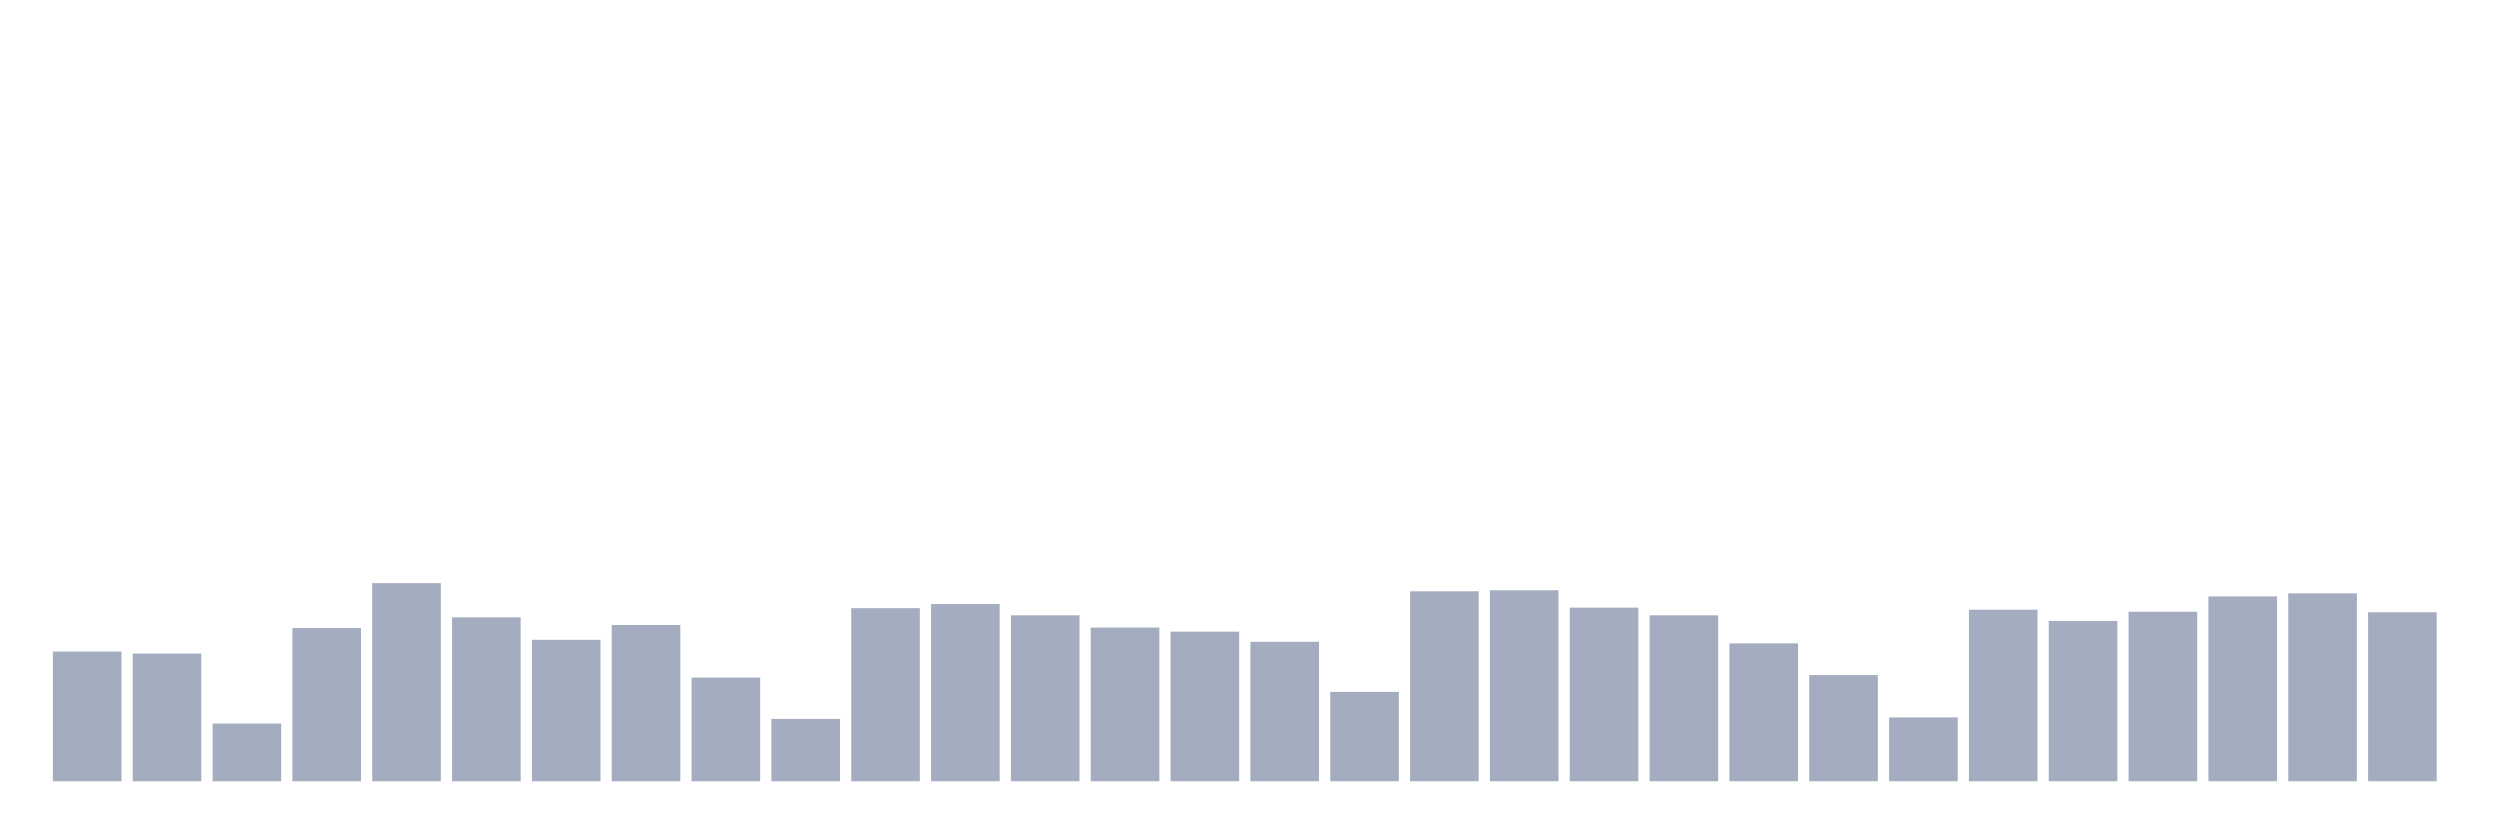 <svg xmlns="http://www.w3.org/2000/svg" viewBox="0 0 480 160"><g transform="translate(10,10)"><rect class="bar" x="0.153" width="13.175" y="115.098" height="24.902" fill="rgb(164,173,192)"></rect><rect class="bar" x="15.482" width="13.175" y="115.49" height="24.51" fill="rgb(164,173,192)"></rect><rect class="bar" x="30.81" width="13.175" y="128.922" height="11.078" fill="rgb(164,173,192)"></rect><rect class="bar" x="46.138" width="13.175" y="110.588" height="29.412" fill="rgb(164,173,192)"></rect><rect class="bar" x="61.466" width="13.175" y="101.961" height="38.039" fill="rgb(164,173,192)"></rect><rect class="bar" x="76.794" width="13.175" y="108.529" height="31.471" fill="rgb(164,173,192)"></rect><rect class="bar" x="92.123" width="13.175" y="112.843" height="27.157" fill="rgb(164,173,192)"></rect><rect class="bar" x="107.451" width="13.175" y="110" height="30" fill="rgb(164,173,192)"></rect><rect class="bar" x="122.779" width="13.175" y="120.098" height="19.902" fill="rgb(164,173,192)"></rect><rect class="bar" x="138.107" width="13.175" y="128.039" height="11.961" fill="rgb(164,173,192)"></rect><rect class="bar" x="153.436" width="13.175" y="106.765" height="33.235" fill="rgb(164,173,192)"></rect><rect class="bar" x="168.764" width="13.175" y="105.98" height="34.02" fill="rgb(164,173,192)"></rect><rect class="bar" x="184.092" width="13.175" y="108.137" height="31.863" fill="rgb(164,173,192)"></rect><rect class="bar" x="199.42" width="13.175" y="110.49" height="29.51" fill="rgb(164,173,192)"></rect><rect class="bar" x="214.748" width="13.175" y="111.275" height="28.725" fill="rgb(164,173,192)"></rect><rect class="bar" x="230.077" width="13.175" y="113.235" height="26.765" fill="rgb(164,173,192)"></rect><rect class="bar" x="245.405" width="13.175" y="122.843" height="17.157" fill="rgb(164,173,192)"></rect><rect class="bar" x="260.733" width="13.175" y="103.529" height="36.471" fill="rgb(164,173,192)"></rect><rect class="bar" x="276.061" width="13.175" y="103.333" height="36.667" fill="rgb(164,173,192)"></rect><rect class="bar" x="291.39" width="13.175" y="106.667" height="33.333" fill="rgb(164,173,192)"></rect><rect class="bar" x="306.718" width="13.175" y="108.137" height="31.863" fill="rgb(164,173,192)"></rect><rect class="bar" x="322.046" width="13.175" y="113.529" height="26.471" fill="rgb(164,173,192)"></rect><rect class="bar" x="337.374" width="13.175" y="119.608" height="20.392" fill="rgb(164,173,192)"></rect><rect class="bar" x="352.702" width="13.175" y="127.745" height="12.255" fill="rgb(164,173,192)"></rect><rect class="bar" x="368.031" width="13.175" y="107.059" height="32.941" fill="rgb(164,173,192)"></rect><rect class="bar" x="383.359" width="13.175" y="109.216" height="30.784" fill="rgb(164,173,192)"></rect><rect class="bar" x="398.687" width="13.175" y="107.451" height="32.549" fill="rgb(164,173,192)"></rect><rect class="bar" x="414.015" width="13.175" y="104.51" height="35.49" fill="rgb(164,173,192)"></rect><rect class="bar" x="429.344" width="13.175" y="103.922" height="36.078" fill="rgb(164,173,192)"></rect><rect class="bar" x="444.672" width="13.175" y="107.549" height="32.451" fill="rgb(164,173,192)"></rect></g></svg>